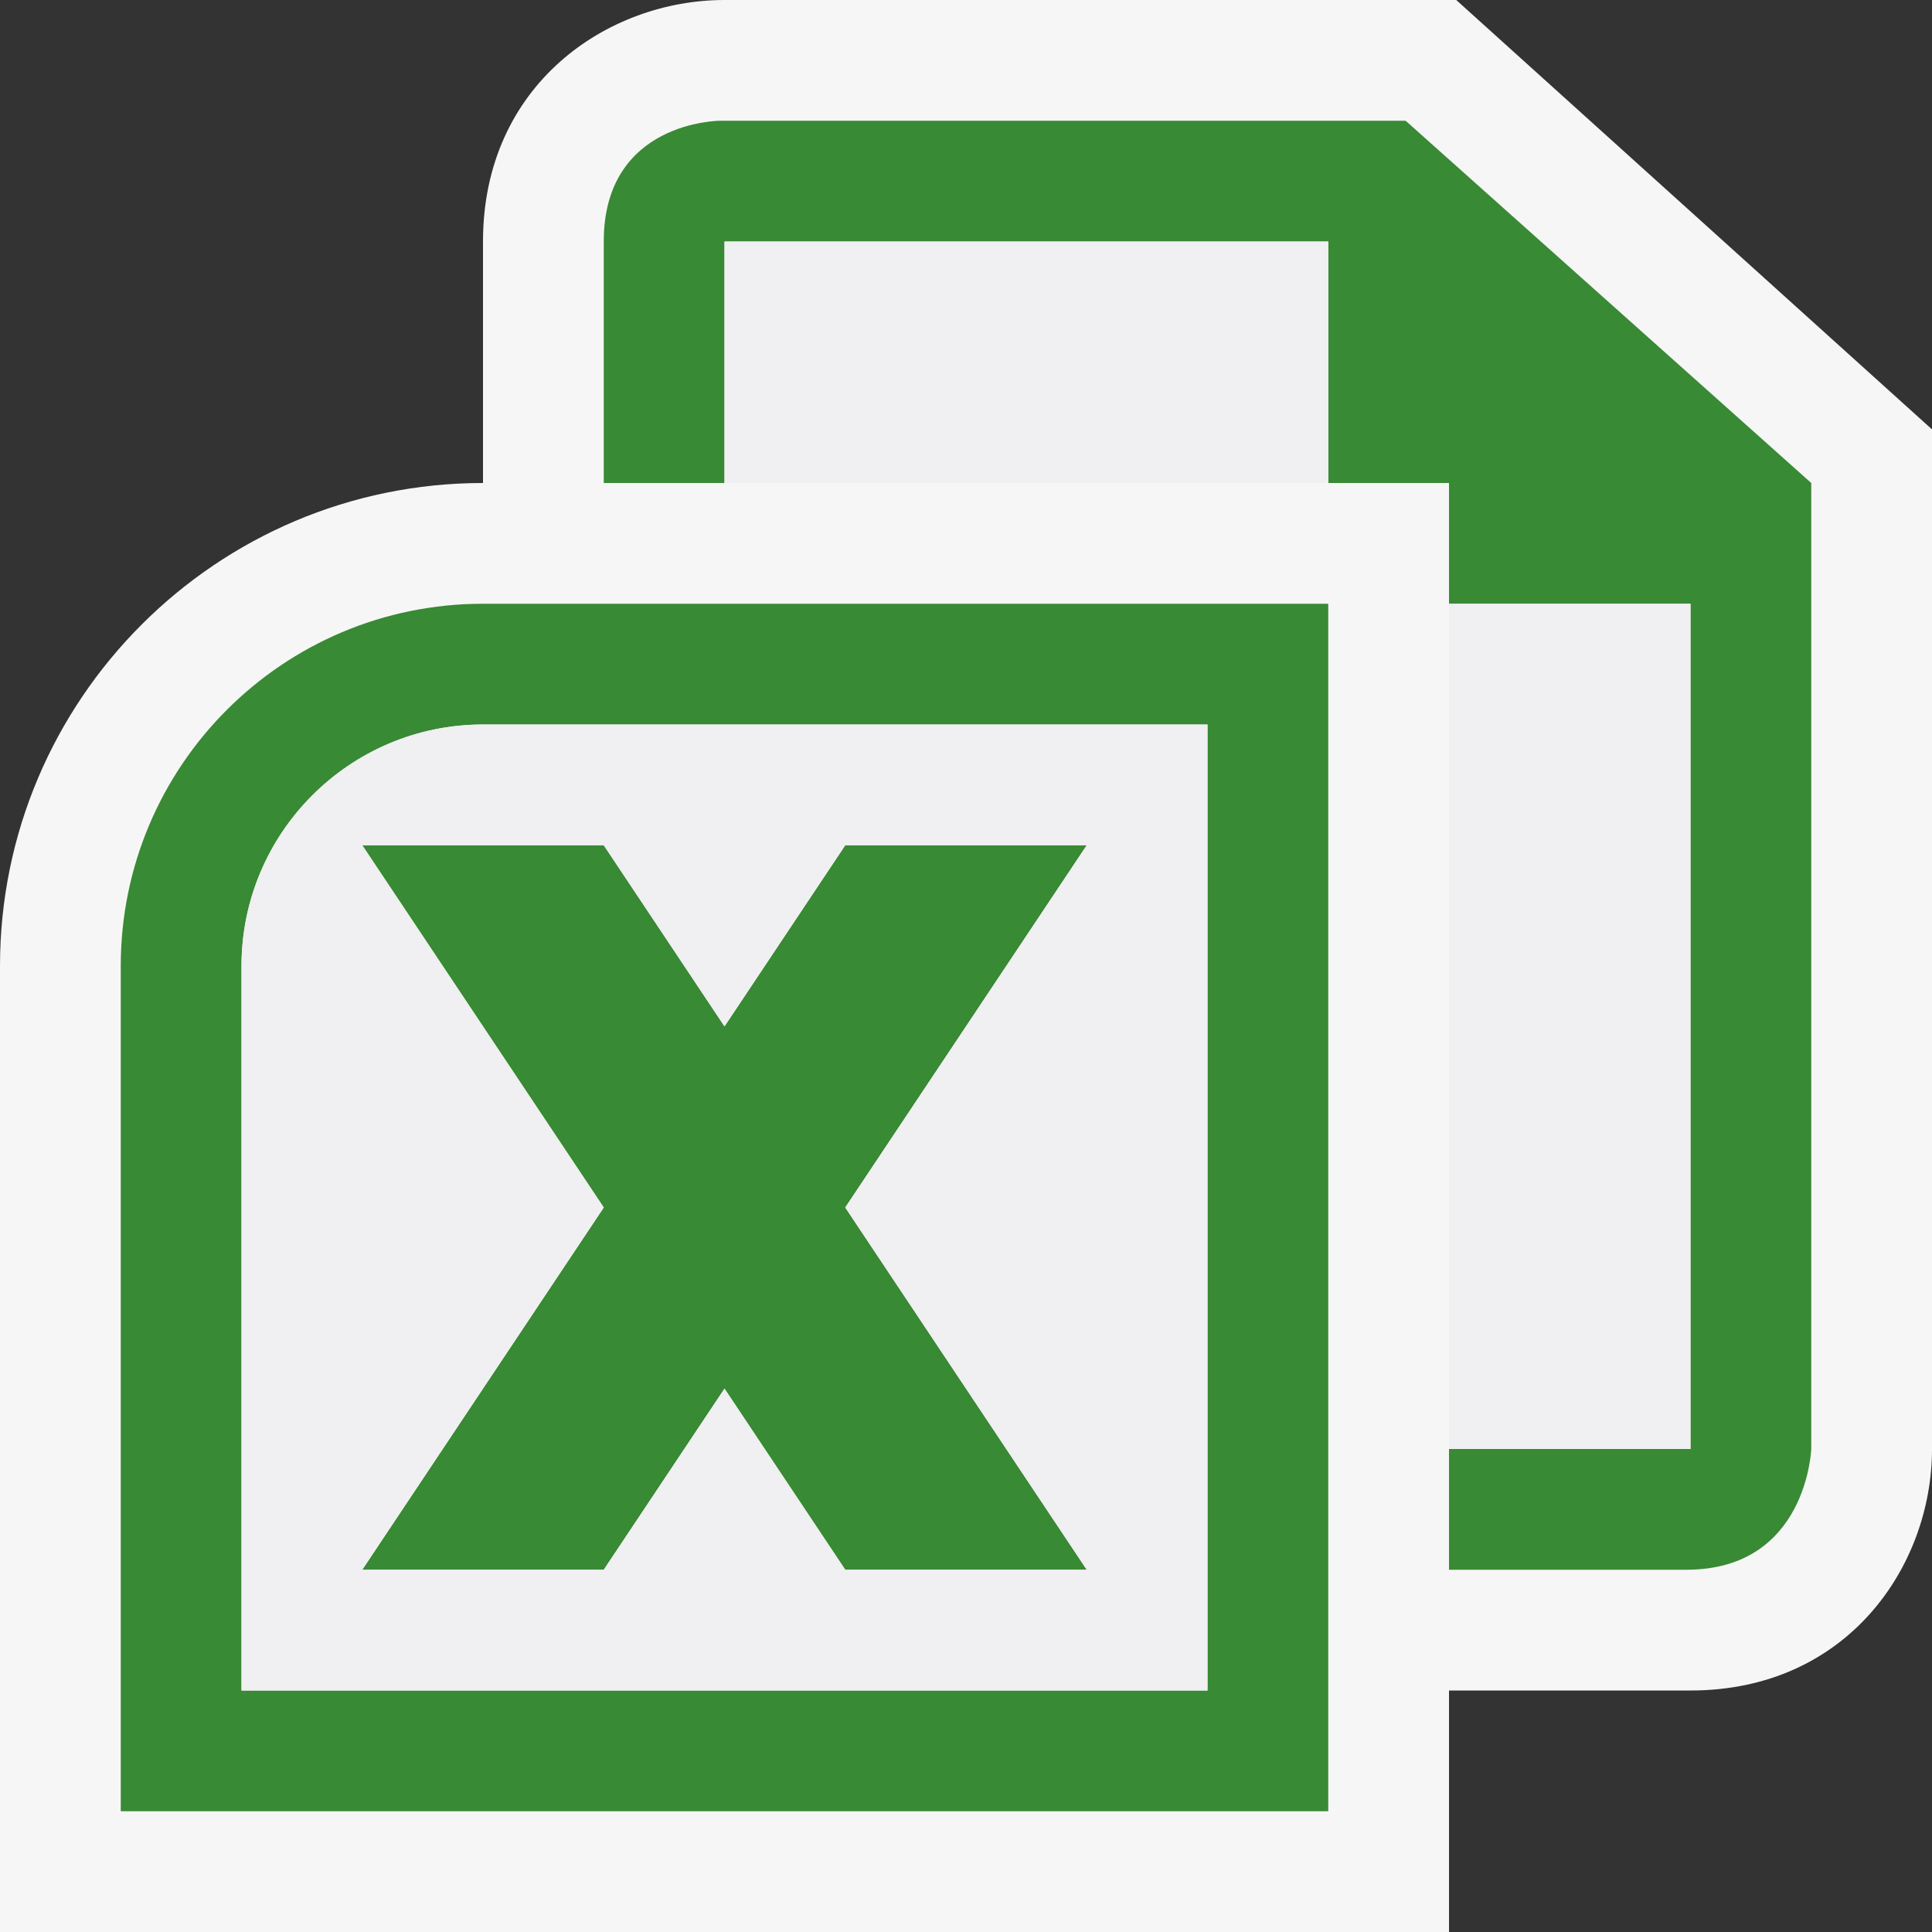 <svg xmlns="http://www.w3.org/2000/svg" width="16" height="16"><rect width="100%" height="100%" fill="#333333" stroke="none"/><style type="text/css">.icon-canvas-transparent{opacity:0;fill:#F6F6F6;} .icon-vs-out{fill:#F6F6F6;} .icon-vs-fg{fill:#F0EFF1;} .icon-vs-action-green{fill:#388A34;}</style><path class="icon-canvas-transparent" d="M16 16h-16v-16h16v16z" id="canvas"/><path class="icon-vs-out" d="M16 3.556v8.444c0 .97-.701 2-2 2h-2v2h-12v-8c0-2.206 1.794-4 4-4v-2c0-1.299 1.03-2 2-2h6.06l3.94 3.556z" id="outline"/><path class="icon-vs-action-green" d="M15 4v8s-.035 1-1.035 1h-1.965v-1h2v-7h-2v-1h-1v-2h-5v2h-1v-2c0-1 .964-1 .964-1h5.677l3.359 3zm-12 3h2l1 1.5 1-1.5h2l-2 3 2 3h-2l-1-1.5-1 1.5h-2l2-3-2-3zm8-2v10h-10v-7c0-1.657 1.343-3 3-3h7zm-1 1h-6c-1.103 0-2 .897-2 2v6h8v-8z" id="iconBg"/><g id="iconFg"><path class="icon-vs-fg" d="M6 4v-2h5v2h-5zm6 1v7h2v-7h-2zm-2 1v8h-8v-6c0-1.103.897-2 2-2h6zm-3 4l2-3h-2l-1 1.5-1-1.5h-2l2 3-2 3h2l1-1.5 1 1.5h2l-2-3z"/></g></svg>